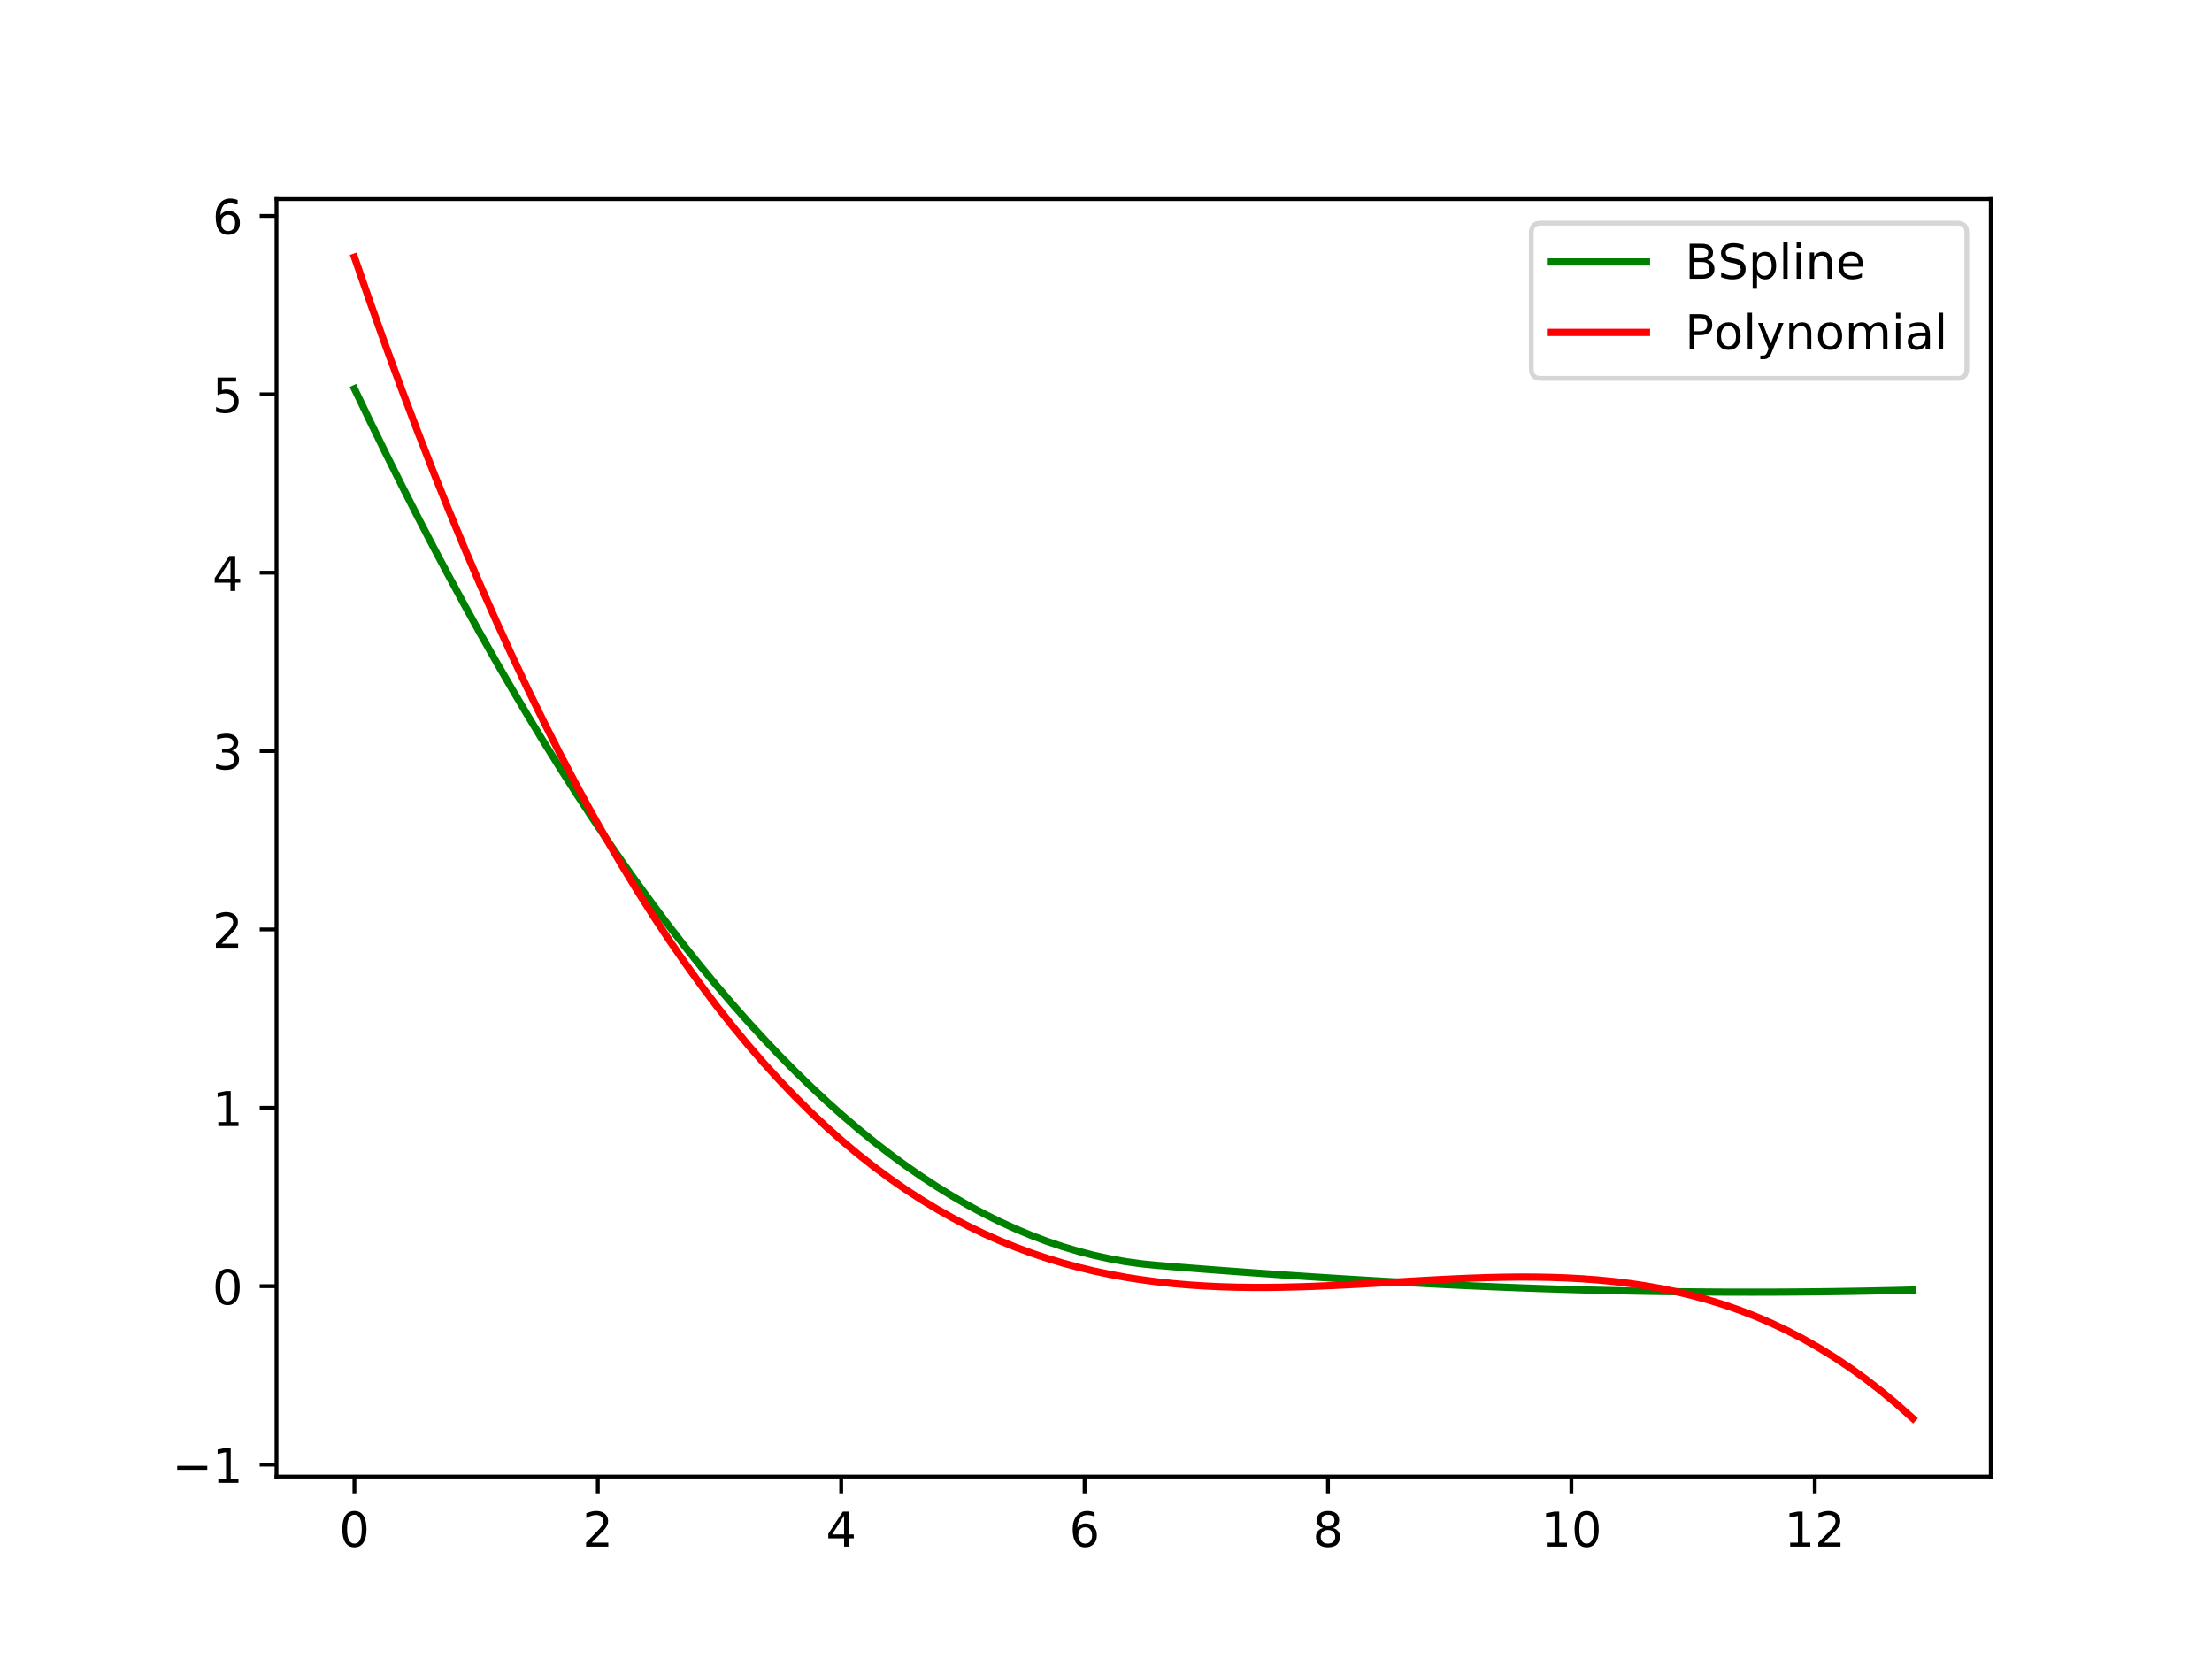 <svg xmlns="http://www.w3.org/2000/svg" xmlns:xlink="http://www.w3.org/1999/xlink" width="614.4" height="460.8" version="1.1" viewBox="0 0 460.8 345.6"><defs><style type="text/css">*{stroke-linecap:butt;stroke-linejoin:round}</style></defs><g id="figure_1"><g id="patch_1"><path d="M 0 345.6 L 460.8 345.6 L 460.8 0 L 0 0 z" style="fill:#fff"/></g><g id="axes_1"><g id="patch_2"><path d="M 57.6 307.584 L 414.72 307.584 L 414.72 41.472 L 57.6 41.472 z" style="fill:#fff"/></g><g id="matplotlib.axis_1"><g id="xtick_1"><g id="line2d_1"><defs><path id="mc7f6ebde15" d="M 0 0 L 0 3.5" style="stroke:#000;stroke-width:.8"/></defs><g><use style="stroke:#000;stroke-width:.8" x="73.833" y="307.584" xlink:href="#mc7f6ebde15"/></g></g><g id="text_1"><defs><path id="DejaVuSans-30" d="M 31.781 66.406 Q 24.172 66.406 20.328 58.906 Q 16.5 51.422 16.5 36.375 Q 16.5 21.391 20.328 13.891 Q 24.172 6.391 31.781 6.391 Q 39.453 6.391 43.281 13.891 Q 47.125 21.391 47.125 36.375 Q 47.125 51.422 43.281 58.906 Q 39.453 66.406 31.781 66.406 z M 31.781 74.219 Q 44.047 74.219 50.516 64.516 Q 56.984 54.828 56.984 36.375 Q 56.984 17.969 50.516 8.266 Q 44.047 -1.422 31.781 -1.422 Q 19.531 -1.422 13.062 8.266 Q 6.594 17.969 6.594 36.375 Q 6.594 54.828 13.062 64.516 Q 19.531 74.219 31.781 74.219 z"/></defs><g transform="translate(70.651 322.182)scale(0.1 -0.1)"><use xlink:href="#DejaVuSans-30"/></g></g></g><g id="xtick_2"><g id="line2d_2"><g><use style="stroke:#000;stroke-width:.8" x="124.535" y="307.584" xlink:href="#mc7f6ebde15"/></g></g><g id="text_2"><defs><path id="DejaVuSans-32" d="M 19.188 8.297 L 53.609 8.297 L 53.609 0 L 7.328 0 L 7.328 8.297 Q 12.938 14.109 22.625 23.891 Q 32.328 33.688 34.812 36.531 Q 39.547 41.844 41.422 45.531 Q 43.312 49.219 43.312 52.781 Q 43.312 58.594 39.234 62.25 Q 35.156 65.922 28.609 65.922 Q 23.969 65.922 18.812 64.312 Q 13.672 62.703 7.812 59.422 L 7.812 69.391 Q 13.766 71.781 18.938 73 Q 24.125 74.219 28.422 74.219 Q 39.75 74.219 46.484 68.547 Q 53.219 62.891 53.219 53.422 Q 53.219 48.922 51.531 44.891 Q 49.859 40.875 45.406 35.406 Q 44.188 33.984 37.641 27.219 Q 31.109 20.453 19.188 8.297 z"/></defs><g transform="translate(121.354 322.182)scale(0.1 -0.1)"><use xlink:href="#DejaVuSans-32"/></g></g></g><g id="xtick_3"><g id="line2d_3"><g><use style="stroke:#000;stroke-width:.8" x="175.238" y="307.584" xlink:href="#mc7f6ebde15"/></g></g><g id="text_3"><defs><path id="DejaVuSans-34" d="M 37.797 64.312 L 12.891 25.391 L 37.797 25.391 z M 35.203 72.906 L 47.609 72.906 L 47.609 25.391 L 58.016 25.391 L 58.016 17.188 L 47.609 17.188 L 47.609 0 L 37.797 0 L 37.797 17.188 L 4.891 17.188 L 4.891 26.703 z"/></defs><g transform="translate(172.057 322.182)scale(0.1 -0.1)"><use xlink:href="#DejaVuSans-34"/></g></g></g><g id="xtick_4"><g id="line2d_4"><g><use style="stroke:#000;stroke-width:.8" x="225.94" y="307.584" xlink:href="#mc7f6ebde15"/></g></g><g id="text_4"><defs><path id="DejaVuSans-36" d="M 33.016 40.375 Q 26.375 40.375 22.484 35.828 Q 18.609 31.297 18.609 23.391 Q 18.609 15.531 22.484 10.953 Q 26.375 6.391 33.016 6.391 Q 39.656 6.391 43.531 10.953 Q 47.406 15.531 47.406 23.391 Q 47.406 31.297 43.531 35.828 Q 39.656 40.375 33.016 40.375 z M 52.594 71.297 L 52.594 62.312 Q 48.875 64.062 45.094 64.984 Q 41.312 65.922 37.594 65.922 Q 27.828 65.922 22.672 59.328 Q 17.531 52.734 16.797 39.406 Q 19.672 43.656 24.016 45.922 Q 28.375 48.188 33.594 48.188 Q 44.578 48.188 50.953 41.516 Q 57.328 34.859 57.328 23.391 Q 57.328 12.156 50.688 5.359 Q 44.047 -1.422 33.016 -1.422 Q 20.359 -1.422 13.672 8.266 Q 6.984 17.969 6.984 36.375 Q 6.984 53.656 15.188 63.938 Q 23.391 74.219 37.203 74.219 Q 40.922 74.219 44.703 73.484 Q 48.484 72.75 52.594 71.297 z"/></defs><g transform="translate(222.759 322.182)scale(0.1 -0.1)"><use xlink:href="#DejaVuSans-36"/></g></g></g><g id="xtick_5"><g id="line2d_5"><g><use style="stroke:#000;stroke-width:.8" x="276.643" y="307.584" xlink:href="#mc7f6ebde15"/></g></g><g id="text_5"><defs><path id="DejaVuSans-38" d="M 31.781 34.625 Q 24.75 34.625 20.719 30.859 Q 16.703 27.094 16.703 20.516 Q 16.703 13.922 20.719 10.156 Q 24.75 6.391 31.781 6.391 Q 38.812 6.391 42.859 10.172 Q 46.922 13.969 46.922 20.516 Q 46.922 27.094 42.891 30.859 Q 38.875 34.625 31.781 34.625 z M 21.922 38.812 Q 15.578 40.375 12.031 44.719 Q 8.5 49.078 8.5 55.328 Q 8.5 64.062 14.719 69.141 Q 20.953 74.219 31.781 74.219 Q 42.672 74.219 48.875 69.141 Q 55.078 64.062 55.078 55.328 Q 55.078 49.078 51.531 44.719 Q 48 40.375 41.703 38.812 Q 48.828 37.156 52.797 32.312 Q 56.781 27.484 56.781 20.516 Q 56.781 9.906 50.312 4.234 Q 43.844 -1.422 31.781 -1.422 Q 19.734 -1.422 13.25 4.234 Q 6.781 9.906 6.781 20.516 Q 6.781 27.484 10.781 32.312 Q 14.797 37.156 21.922 38.812 z M 18.312 54.391 Q 18.312 48.734 21.844 45.562 Q 25.391 42.391 31.781 42.391 Q 38.141 42.391 41.719 45.562 Q 45.312 48.734 45.312 54.391 Q 45.312 60.062 41.719 63.234 Q 38.141 66.406 31.781 66.406 Q 25.391 66.406 21.844 63.234 Q 18.312 60.062 18.312 54.391 z"/></defs><g transform="translate(273.462 322.182)scale(0.1 -0.1)"><use xlink:href="#DejaVuSans-38"/></g></g></g><g id="xtick_6"><g id="line2d_6"><g><use style="stroke:#000;stroke-width:.8" x="327.345" y="307.584" xlink:href="#mc7f6ebde15"/></g></g><g id="text_6"><defs><path id="DejaVuSans-31" d="M 12.406 8.297 L 28.516 8.297 L 28.516 63.922 L 10.984 60.406 L 10.984 69.391 L 28.422 72.906 L 38.281 72.906 L 38.281 8.297 L 54.391 8.297 L 54.391 0 L 12.406 0 z"/></defs><g transform="translate(320.983 322.182)scale(0.1 -0.1)"><use xlink:href="#DejaVuSans-31"/><use x="63.623" xlink:href="#DejaVuSans-30"/></g></g></g><g id="xtick_7"><g id="line2d_7"><g><use style="stroke:#000;stroke-width:.8" x="378.048" y="307.584" xlink:href="#mc7f6ebde15"/></g></g><g id="text_7"><g transform="translate(371.685 322.182)scale(0.1 -0.1)"><use xlink:href="#DejaVuSans-31"/><use x="63.623" xlink:href="#DejaVuSans-32"/></g></g></g></g><g id="matplotlib.axis_2"><g id="ytick_1"><g id="line2d_8"><defs><path id="m901ca59bc8" d="M 0 0 L -3.5 0" style="stroke:#000;stroke-width:.8"/></defs><g><use style="stroke:#000;stroke-width:.8" x="57.6" y="305.1" xlink:href="#m901ca59bc8"/></g></g><g id="text_8"><defs><path id="DejaVuSans-2212" d="M 10.594 35.5 L 73.188 35.5 L 73.188 27.203 L 10.594 27.203 z"/></defs><g transform="translate(35.858 308.899)scale(0.1 -0.1)"><use xlink:href="#DejaVuSans-2212"/><use x="83.789" xlink:href="#DejaVuSans-31"/></g></g></g><g id="ytick_2"><g id="line2d_9"><g><use style="stroke:#000;stroke-width:.8" x="57.6" y="267.94" xlink:href="#m901ca59bc8"/></g></g><g id="text_9"><g transform="translate(44.237 271.739)scale(0.1 -0.1)"><use xlink:href="#DejaVuSans-30"/></g></g></g><g id="ytick_3"><g id="line2d_10"><g><use style="stroke:#000;stroke-width:.8" x="57.6" y="230.78" xlink:href="#m901ca59bc8"/></g></g><g id="text_10"><g transform="translate(44.237 234.579)scale(0.1 -0.1)"><use xlink:href="#DejaVuSans-31"/></g></g></g><g id="ytick_4"><g id="line2d_11"><g><use style="stroke:#000;stroke-width:.8" x="57.6" y="193.62" xlink:href="#m901ca59bc8"/></g></g><g id="text_11"><g transform="translate(44.237 197.419)scale(0.1 -0.1)"><use xlink:href="#DejaVuSans-32"/></g></g></g><g id="ytick_5"><g id="line2d_12"><g><use style="stroke:#000;stroke-width:.8" x="57.6" y="156.46" xlink:href="#m901ca59bc8"/></g></g><g id="text_12"><defs><path id="DejaVuSans-33" d="M 40.578 39.312 Q 47.656 37.797 51.625 33 Q 55.609 28.219 55.609 21.188 Q 55.609 10.406 48.188 4.484 Q 40.766 -1.422 27.094 -1.422 Q 22.516 -1.422 17.656 -0.516 Q 12.797 0.391 7.625 2.203 L 7.625 11.719 Q 11.719 9.328 16.594 8.109 Q 21.484 6.891 26.812 6.891 Q 36.078 6.891 40.938 10.547 Q 45.797 14.203 45.797 21.188 Q 45.797 27.641 41.281 31.266 Q 36.766 34.906 28.719 34.906 L 20.219 34.906 L 20.219 43.016 L 29.109 43.016 Q 36.375 43.016 40.234 45.922 Q 44.094 48.828 44.094 54.297 Q 44.094 59.906 40.109 62.906 Q 36.141 65.922 28.719 65.922 Q 24.656 65.922 20.016 65.031 Q 15.375 64.156 9.812 62.312 L 9.812 71.094 Q 15.438 72.656 20.344 73.438 Q 25.25 74.219 29.594 74.219 Q 40.828 74.219 47.359 69.109 Q 53.906 64.016 53.906 55.328 Q 53.906 49.266 50.438 45.094 Q 46.969 40.922 40.578 39.312 z"/></defs><g transform="translate(44.237 160.259)scale(0.1 -0.1)"><use xlink:href="#DejaVuSans-33"/></g></g></g><g id="ytick_6"><g id="line2d_13"><g><use style="stroke:#000;stroke-width:.8" x="57.6" y="119.3" xlink:href="#m901ca59bc8"/></g></g><g id="text_13"><g transform="translate(44.237 123.1)scale(0.1 -0.1)"><use xlink:href="#DejaVuSans-34"/></g></g></g><g id="ytick_7"><g id="line2d_14"><g><use style="stroke:#000;stroke-width:.8" x="57.6" y="82.14" xlink:href="#m901ca59bc8"/></g></g><g id="text_14"><defs><path id="DejaVuSans-35" d="M 10.797 72.906 L 49.516 72.906 L 49.516 64.594 L 19.828 64.594 L 19.828 46.734 Q 21.969 47.469 24.109 47.828 Q 26.266 48.188 28.422 48.188 Q 40.625 48.188 47.75 41.5 Q 54.891 34.812 54.891 23.391 Q 54.891 11.625 47.562 5.094 Q 40.234 -1.422 26.906 -1.422 Q 22.312 -1.422 17.547 -0.641 Q 12.797 0.141 7.719 1.703 L 7.719 11.625 Q 12.109 9.234 16.797 8.062 Q 21.484 6.891 26.703 6.891 Q 35.156 6.891 40.078 11.328 Q 45.016 15.766 45.016 23.391 Q 45.016 31 40.078 35.438 Q 35.156 39.891 26.703 39.891 Q 22.75 39.891 18.812 39.016 Q 14.891 38.141 10.797 36.281 z"/></defs><g transform="translate(44.237 85.94)scale(0.1 -0.1)"><use xlink:href="#DejaVuSans-35"/></g></g></g><g id="ytick_8"><g id="line2d_15"><g><use style="stroke:#000;stroke-width:.8" x="57.6" y="44.981" xlink:href="#m901ca59bc8"/></g></g><g id="text_15"><g transform="translate(44.237 48.78)scale(0.1 -0.1)"><use xlink:href="#DejaVuSans-36"/></g></g></g></g><g id="line2d_16"><path d="M 73.833 80.967 L 77.112 87.804 L 80.391 94.512 L 83.671 101.089 L 86.95 107.536 L 90.229 113.852 L 93.509 120.038 L 96.788 126.094 L 100.067 132.02 L 103.347 137.816 L 106.626 143.481 L 109.905 149.016 L 113.185 154.421 L 116.464 159.695 L 119.743 164.839 L 123.023 169.853 L 126.302 174.737 L 129.581 179.49 L 132.861 184.114 L 136.14 188.607 L 139.42 192.969 L 142.699 197.202 L 145.978 201.304 L 149.258 205.276 L 152.537 209.117 L 155.816 212.829 L 159.096 216.41 L 162.375 219.861 L 165.654 223.182 L 168.934 226.372 L 172.213 229.432 L 175.492 232.362 L 178.772 235.162 L 182.051 237.831 L 185.33 240.37 L 188.61 242.779 L 191.889 245.057 L 195.168 247.206 L 198.448 249.224 L 201.727 251.112 L 205.006 252.869 L 208.286 254.496 L 211.565 255.993 L 214.844 257.36 L 218.124 258.597 L 221.403 259.703 L 224.682 260.679 L 227.962 261.525 L 231.241 262.24 L 234.52 262.825 L 237.8 263.28 L 241.079 263.606 L 244.358 263.873 L 247.638 264.135 L 250.917 264.391 L 254.196 264.642 L 257.476 264.887 L 260.755 265.126 L 264.034 265.36 L 267.314 265.588 L 270.593 265.81 L 273.872 266.027 L 277.152 266.238 L 280.431 266.443 L 283.71 266.643 L 286.99 266.837 L 290.269 267.026 L 293.548 267.209 L 296.828 267.386 L 300.107 267.556 L 303.386 267.717 L 306.666 267.87 L 309.945 268.015 L 313.224 268.151 L 316.504 268.279 L 319.783 268.399 L 323.062 268.51 L 326.342 268.612 L 329.621 268.707 L 332.9 268.792 L 336.18 268.87 L 339.459 268.939 L 342.739 268.999 L 346.018 269.051 L 349.297 269.095 L 352.577 269.13 L 355.856 269.157 L 359.135 269.176 L 362.415 269.186 L 365.694 269.187 L 368.973 269.181 L 372.253 269.165 L 375.532 269.142 L 378.811 269.11 L 382.091 269.069 L 385.37 269.021 L 388.649 268.963 L 391.929 268.898 L 395.208 268.824 L 398.487 268.741" clip-path="url(#p111a8eb765)" style="fill:none;stroke:green;stroke-linecap:square;stroke-width:1.5"/></g><g id="line2d_17"><path d="M 73.833 53.568 L 77.112 63.008 L 80.391 72.187 L 83.671 81.106 L 86.95 89.769 L 90.229 98.178 L 93.509 106.336 L 96.788 114.246 L 100.067 121.911 L 103.347 129.333 L 106.626 136.516 L 109.905 143.463 L 113.185 150.176 L 116.464 156.659 L 119.743 162.914 L 123.023 168.945 L 126.302 174.756 L 129.581 180.348 L 132.861 185.727 L 136.14 190.894 L 139.42 195.854 L 142.699 200.609 L 145.978 205.164 L 149.258 209.521 L 152.537 213.685 L 155.816 217.659 L 159.096 221.446 L 162.375 225.05 L 165.654 228.475 L 168.934 231.725 L 172.213 234.803 L 175.492 237.714 L 178.772 240.46 L 182.051 243.047 L 185.33 245.479 L 188.61 247.758 L 191.889 249.89 L 195.168 251.878 L 198.448 253.726 L 201.727 255.439 L 205.006 257.022 L 208.286 258.477 L 211.565 259.81 L 214.844 261.025 L 218.124 262.127 L 221.403 263.119 L 224.682 264.006 L 227.962 264.794 L 231.241 265.486 L 234.52 266.087 L 237.8 266.602 L 241.079 267.036 L 244.358 267.392 L 247.638 267.677 L 250.917 267.895 L 254.196 268.051 L 257.476 268.15 L 260.755 268.196 L 264.034 268.195 L 267.314 268.152 L 270.593 268.072 L 273.872 267.961 L 277.152 267.822 L 280.431 267.662 L 283.71 267.486 L 286.99 267.3 L 290.269 267.108 L 293.548 266.916 L 296.828 266.729 L 300.107 266.554 L 303.386 266.394 L 306.666 266.258 L 309.945 266.148 L 313.224 266.073 L 316.504 266.036 L 319.783 266.045 L 323.062 266.104 L 326.342 266.22 L 329.621 266.398 L 332.9 266.645 L 336.18 266.966 L 339.459 267.368 L 342.739 267.856 L 346.018 268.437 L 349.297 269.116 L 352.577 269.901 L 355.856 270.797 L 359.135 271.81 L 362.415 272.948 L 365.694 274.215 L 368.973 275.619 L 372.253 277.167 L 375.532 278.864 L 378.811 280.717 L 382.091 282.733 L 385.37 284.918 L 388.649 287.28 L 391.929 289.824 L 395.208 292.558 L 398.487 295.488" clip-path="url(#p111a8eb765)" style="fill:none;stroke:red;stroke-linecap:square;stroke-width:1.5"/></g><g id="patch_3"><path d="M 57.6 307.584 L 57.6 41.472" style="fill:none;stroke:#000;stroke-linecap:square;stroke-linejoin:miter;stroke-width:.8"/></g><g id="patch_4"><path d="M 414.72 307.584 L 414.72 41.472" style="fill:none;stroke:#000;stroke-linecap:square;stroke-linejoin:miter;stroke-width:.8"/></g><g id="patch_5"><path d="M 57.6 307.584 L 414.72 307.584" style="fill:none;stroke:#000;stroke-linecap:square;stroke-linejoin:miter;stroke-width:.8"/></g><g id="patch_6"><path d="M 57.6 41.472 L 414.72 41.472" style="fill:none;stroke:#000;stroke-linecap:square;stroke-linejoin:miter;stroke-width:.8"/></g><g id="legend_1"><g id="patch_7"><path d="M 320.998 78.828 L 407.72 78.828 Q 409.72 78.828 409.72 76.828 L 409.72 48.472 Q 409.72 46.472 407.72 46.472 L 320.998 46.472 Q 318.998 46.472 318.998 48.472 L 318.998 76.828 Q 318.998 78.828 320.998 78.828 z" style="fill:#fff;opacity:.8;stroke:#ccc;stroke-linejoin:miter"/></g><g id="line2d_18"><path d="M 322.998 54.57 L 342.998 54.57" style="fill:none;stroke:green;stroke-linecap:square;stroke-width:1.5"/></g><g id="text_16"><defs><path id="DejaVuSans-42" d="M 19.672 34.812 L 19.672 8.109 L 35.5 8.109 Q 43.453 8.109 47.281 11.406 Q 51.125 14.703 51.125 21.484 Q 51.125 28.328 47.281 31.562 Q 43.453 34.812 35.5 34.812 z M 19.672 64.797 L 19.672 42.828 L 34.281 42.828 Q 41.5 42.828 45.031 45.531 Q 48.578 48.25 48.578 53.812 Q 48.578 59.328 45.031 62.062 Q 41.5 64.797 34.281 64.797 z M 9.812 72.906 L 35.016 72.906 Q 46.297 72.906 52.391 68.219 Q 58.5 63.531 58.5 54.891 Q 58.5 48.188 55.375 44.234 Q 52.25 40.281 46.188 39.312 Q 53.469 37.75 57.5 32.781 Q 61.531 27.828 61.531 20.406 Q 61.531 10.641 54.891 5.312 Q 48.25 0 35.984 0 L 9.812 0 z"/><path id="DejaVuSans-53" d="M 53.516 70.516 L 53.516 60.891 Q 47.906 63.578 42.922 64.891 Q 37.938 66.219 33.297 66.219 Q 25.25 66.219 20.875 63.094 Q 16.5 59.969 16.5 54.203 Q 16.5 49.359 19.406 46.891 Q 22.312 44.438 30.422 42.922 L 36.375 41.703 Q 47.406 39.594 52.656 34.297 Q 57.906 29 57.906 20.125 Q 57.906 9.516 50.797 4.047 Q 43.703 -1.422 29.984 -1.422 Q 24.812 -1.422 18.969 -0.25 Q 13.141 0.922 6.891 3.219 L 6.891 13.375 Q 12.891 10.016 18.656 8.297 Q 24.422 6.594 29.984 6.594 Q 38.422 6.594 43.016 9.906 Q 47.609 13.234 47.609 19.391 Q 47.609 24.75 44.312 27.781 Q 41.016 30.812 33.5 32.328 L 27.484 33.5 Q 16.453 35.688 11.516 40.375 Q 6.594 45.062 6.594 53.422 Q 6.594 63.094 13.406 68.656 Q 20.219 74.219 32.172 74.219 Q 37.312 74.219 42.625 73.281 Q 47.953 72.359 53.516 70.516 z"/><path id="DejaVuSans-70" d="M 18.109 8.203 L 18.109 -20.797 L 9.078 -20.797 L 9.078 54.688 L 18.109 54.688 L 18.109 46.391 Q 20.953 51.266 25.266 53.625 Q 29.594 56 35.594 56 Q 45.562 56 51.781 48.094 Q 58.016 40.188 58.016 27.297 Q 58.016 14.406 51.781 6.484 Q 45.562 -1.422 35.594 -1.422 Q 29.594 -1.422 25.266 0.953 Q 20.953 3.328 18.109 8.203 z M 48.688 27.297 Q 48.688 37.203 44.609 42.844 Q 40.531 48.484 33.406 48.484 Q 26.266 48.484 22.188 42.844 Q 18.109 37.203 18.109 27.297 Q 18.109 17.391 22.188 11.75 Q 26.266 6.109 33.406 6.109 Q 40.531 6.109 44.609 11.75 Q 48.688 17.391 48.688 27.297 z"/><path id="DejaVuSans-6c" d="M 9.422 75.984 L 18.406 75.984 L 18.406 0 L 9.422 0 z"/><path id="DejaVuSans-69" d="M 9.422 54.688 L 18.406 54.688 L 18.406 0 L 9.422 0 z M 9.422 75.984 L 18.406 75.984 L 18.406 64.594 L 9.422 64.594 z"/><path id="DejaVuSans-6e" d="M 54.891 33.016 L 54.891 0 L 45.906 0 L 45.906 32.719 Q 45.906 40.484 42.875 44.328 Q 39.844 48.188 33.797 48.188 Q 26.516 48.188 22.312 43.547 Q 18.109 38.922 18.109 30.906 L 18.109 0 L 9.078 0 L 9.078 54.688 L 18.109 54.688 L 18.109 46.188 Q 21.344 51.125 25.703 53.562 Q 30.078 56 35.797 56 Q 45.219 56 50.047 50.172 Q 54.891 44.344 54.891 33.016 z"/><path id="DejaVuSans-65" d="M 56.203 29.594 L 56.203 25.203 L 14.891 25.203 Q 15.484 15.922 20.484 11.062 Q 25.484 6.203 34.422 6.203 Q 39.594 6.203 44.453 7.469 Q 49.312 8.734 54.109 11.281 L 54.109 2.781 Q 49.266 0.734 44.188 -0.344 Q 39.109 -1.422 33.891 -1.422 Q 20.797 -1.422 13.156 6.188 Q 5.516 13.812 5.516 26.812 Q 5.516 40.234 12.766 48.109 Q 20.016 56 32.328 56 Q 43.359 56 49.781 48.891 Q 56.203 41.797 56.203 29.594 z M 47.219 32.234 Q 47.125 39.594 43.094 43.984 Q 39.062 48.391 32.422 48.391 Q 24.906 48.391 20.391 44.141 Q 15.875 39.891 15.188 32.172 z"/></defs><g transform="translate(350.998 58.07)scale(0.1 -0.1)"><use xlink:href="#DejaVuSans-42"/><use x="68.588" xlink:href="#DejaVuSans-53"/><use x="132.064" xlink:href="#DejaVuSans-70"/><use x="195.541" xlink:href="#DejaVuSans-6c"/><use x="223.324" xlink:href="#DejaVuSans-69"/><use x="251.107" xlink:href="#DejaVuSans-6e"/><use x="314.486" xlink:href="#DejaVuSans-65"/></g></g><g id="line2d_20"><path d="M 322.998 69.249 L 342.998 69.249" style="fill:none;stroke:red;stroke-linecap:square;stroke-width:1.5"/></g><g id="text_17"><defs><path id="DejaVuSans-50" d="M 19.672 64.797 L 19.672 37.406 L 32.078 37.406 Q 38.969 37.406 42.719 40.969 Q 46.484 44.531 46.484 51.125 Q 46.484 57.672 42.719 61.234 Q 38.969 64.797 32.078 64.797 z M 9.812 72.906 L 32.078 72.906 Q 44.344 72.906 50.609 67.359 Q 56.891 61.812 56.891 51.125 Q 56.891 40.328 50.609 34.812 Q 44.344 29.297 32.078 29.297 L 19.672 29.297 L 19.672 0 L 9.812 0 z"/><path id="DejaVuSans-6f" d="M 30.609 48.391 Q 23.391 48.391 19.188 42.75 Q 14.984 37.109 14.984 27.297 Q 14.984 17.484 19.156 11.844 Q 23.344 6.203 30.609 6.203 Q 37.797 6.203 41.984 11.859 Q 46.188 17.531 46.188 27.297 Q 46.188 37.016 41.984 42.703 Q 37.797 48.391 30.609 48.391 z M 30.609 56 Q 42.328 56 49.016 48.375 Q 55.719 40.766 55.719 27.297 Q 55.719 13.875 49.016 6.219 Q 42.328 -1.422 30.609 -1.422 Q 18.844 -1.422 12.172 6.219 Q 5.516 13.875 5.516 27.297 Q 5.516 40.766 12.172 48.375 Q 18.844 56 30.609 56 z"/><path id="DejaVuSans-79" d="M 32.172 -5.078 Q 28.375 -14.844 24.75 -17.812 Q 21.141 -20.797 15.094 -20.797 L 7.906 -20.797 L 7.906 -13.281 L 13.188 -13.281 Q 16.891 -13.281 18.938 -11.516 Q 21 -9.766 23.484 -3.219 L 25.094 0.875 L 2.984 54.688 L 12.5 54.688 L 29.594 11.922 L 46.688 54.688 L 56.203 54.688 z"/><path id="DejaVuSans-6d" d="M 52 44.188 Q 55.375 50.25 60.062 53.125 Q 64.75 56 71.094 56 Q 79.641 56 84.281 50.016 Q 88.922 44.047 88.922 33.016 L 88.922 0 L 79.891 0 L 79.891 32.719 Q 79.891 40.578 77.094 44.375 Q 74.312 48.188 68.609 48.188 Q 61.625 48.188 57.562 43.547 Q 53.516 38.922 53.516 30.906 L 53.516 0 L 44.484 0 L 44.484 32.719 Q 44.484 40.625 41.703 44.406 Q 38.922 48.188 33.109 48.188 Q 26.219 48.188 22.156 43.531 Q 18.109 38.875 18.109 30.906 L 18.109 0 L 9.078 0 L 9.078 54.688 L 18.109 54.688 L 18.109 46.188 Q 21.188 51.219 25.484 53.609 Q 29.781 56 35.688 56 Q 41.656 56 45.828 52.969 Q 50 49.953 52 44.188 z"/><path id="DejaVuSans-61" d="M 34.281 27.484 Q 23.391 27.484 19.188 25 Q 14.984 22.516 14.984 16.5 Q 14.984 11.719 18.141 8.906 Q 21.297 6.109 26.703 6.109 Q 34.188 6.109 38.703 11.406 Q 43.219 16.703 43.219 25.484 L 43.219 27.484 z M 52.203 31.203 L 52.203 0 L 43.219 0 L 43.219 8.297 Q 40.141 3.328 35.547 0.953 Q 30.953 -1.422 24.312 -1.422 Q 15.922 -1.422 10.953 3.297 Q 6 8.016 6 15.922 Q 6 25.141 12.172 29.828 Q 18.359 34.516 30.609 34.516 L 43.219 34.516 L 43.219 35.406 Q 43.219 41.609 39.141 45 Q 35.062 48.391 27.688 48.391 Q 23 48.391 18.547 47.266 Q 14.109 46.141 10.016 43.891 L 10.016 52.203 Q 14.938 54.109 19.578 55.047 Q 24.219 56 28.609 56 Q 40.484 56 46.344 49.844 Q 52.203 43.703 52.203 31.203 z"/></defs><g transform="translate(350.998 72.749)scale(0.1 -0.1)"><use xlink:href="#DejaVuSans-50"/><use x="60.256" xlink:href="#DejaVuSans-6f"/><use x="121.438" xlink:href="#DejaVuSans-6c"/><use x="149.221" xlink:href="#DejaVuSans-79"/><use x="208.4" xlink:href="#DejaVuSans-6e"/><use x="271.779" xlink:href="#DejaVuSans-6f"/><use x="332.961" xlink:href="#DejaVuSans-6d"/><use x="430.373" xlink:href="#DejaVuSans-69"/><use x="458.156" xlink:href="#DejaVuSans-61"/><use x="519.436" xlink:href="#DejaVuSans-6c"/></g></g></g></g></g><defs><clipPath id="p111a8eb765"><rect width="357.12" height="266.112" x="57.6" y="41.472"/></clipPath></defs></svg>